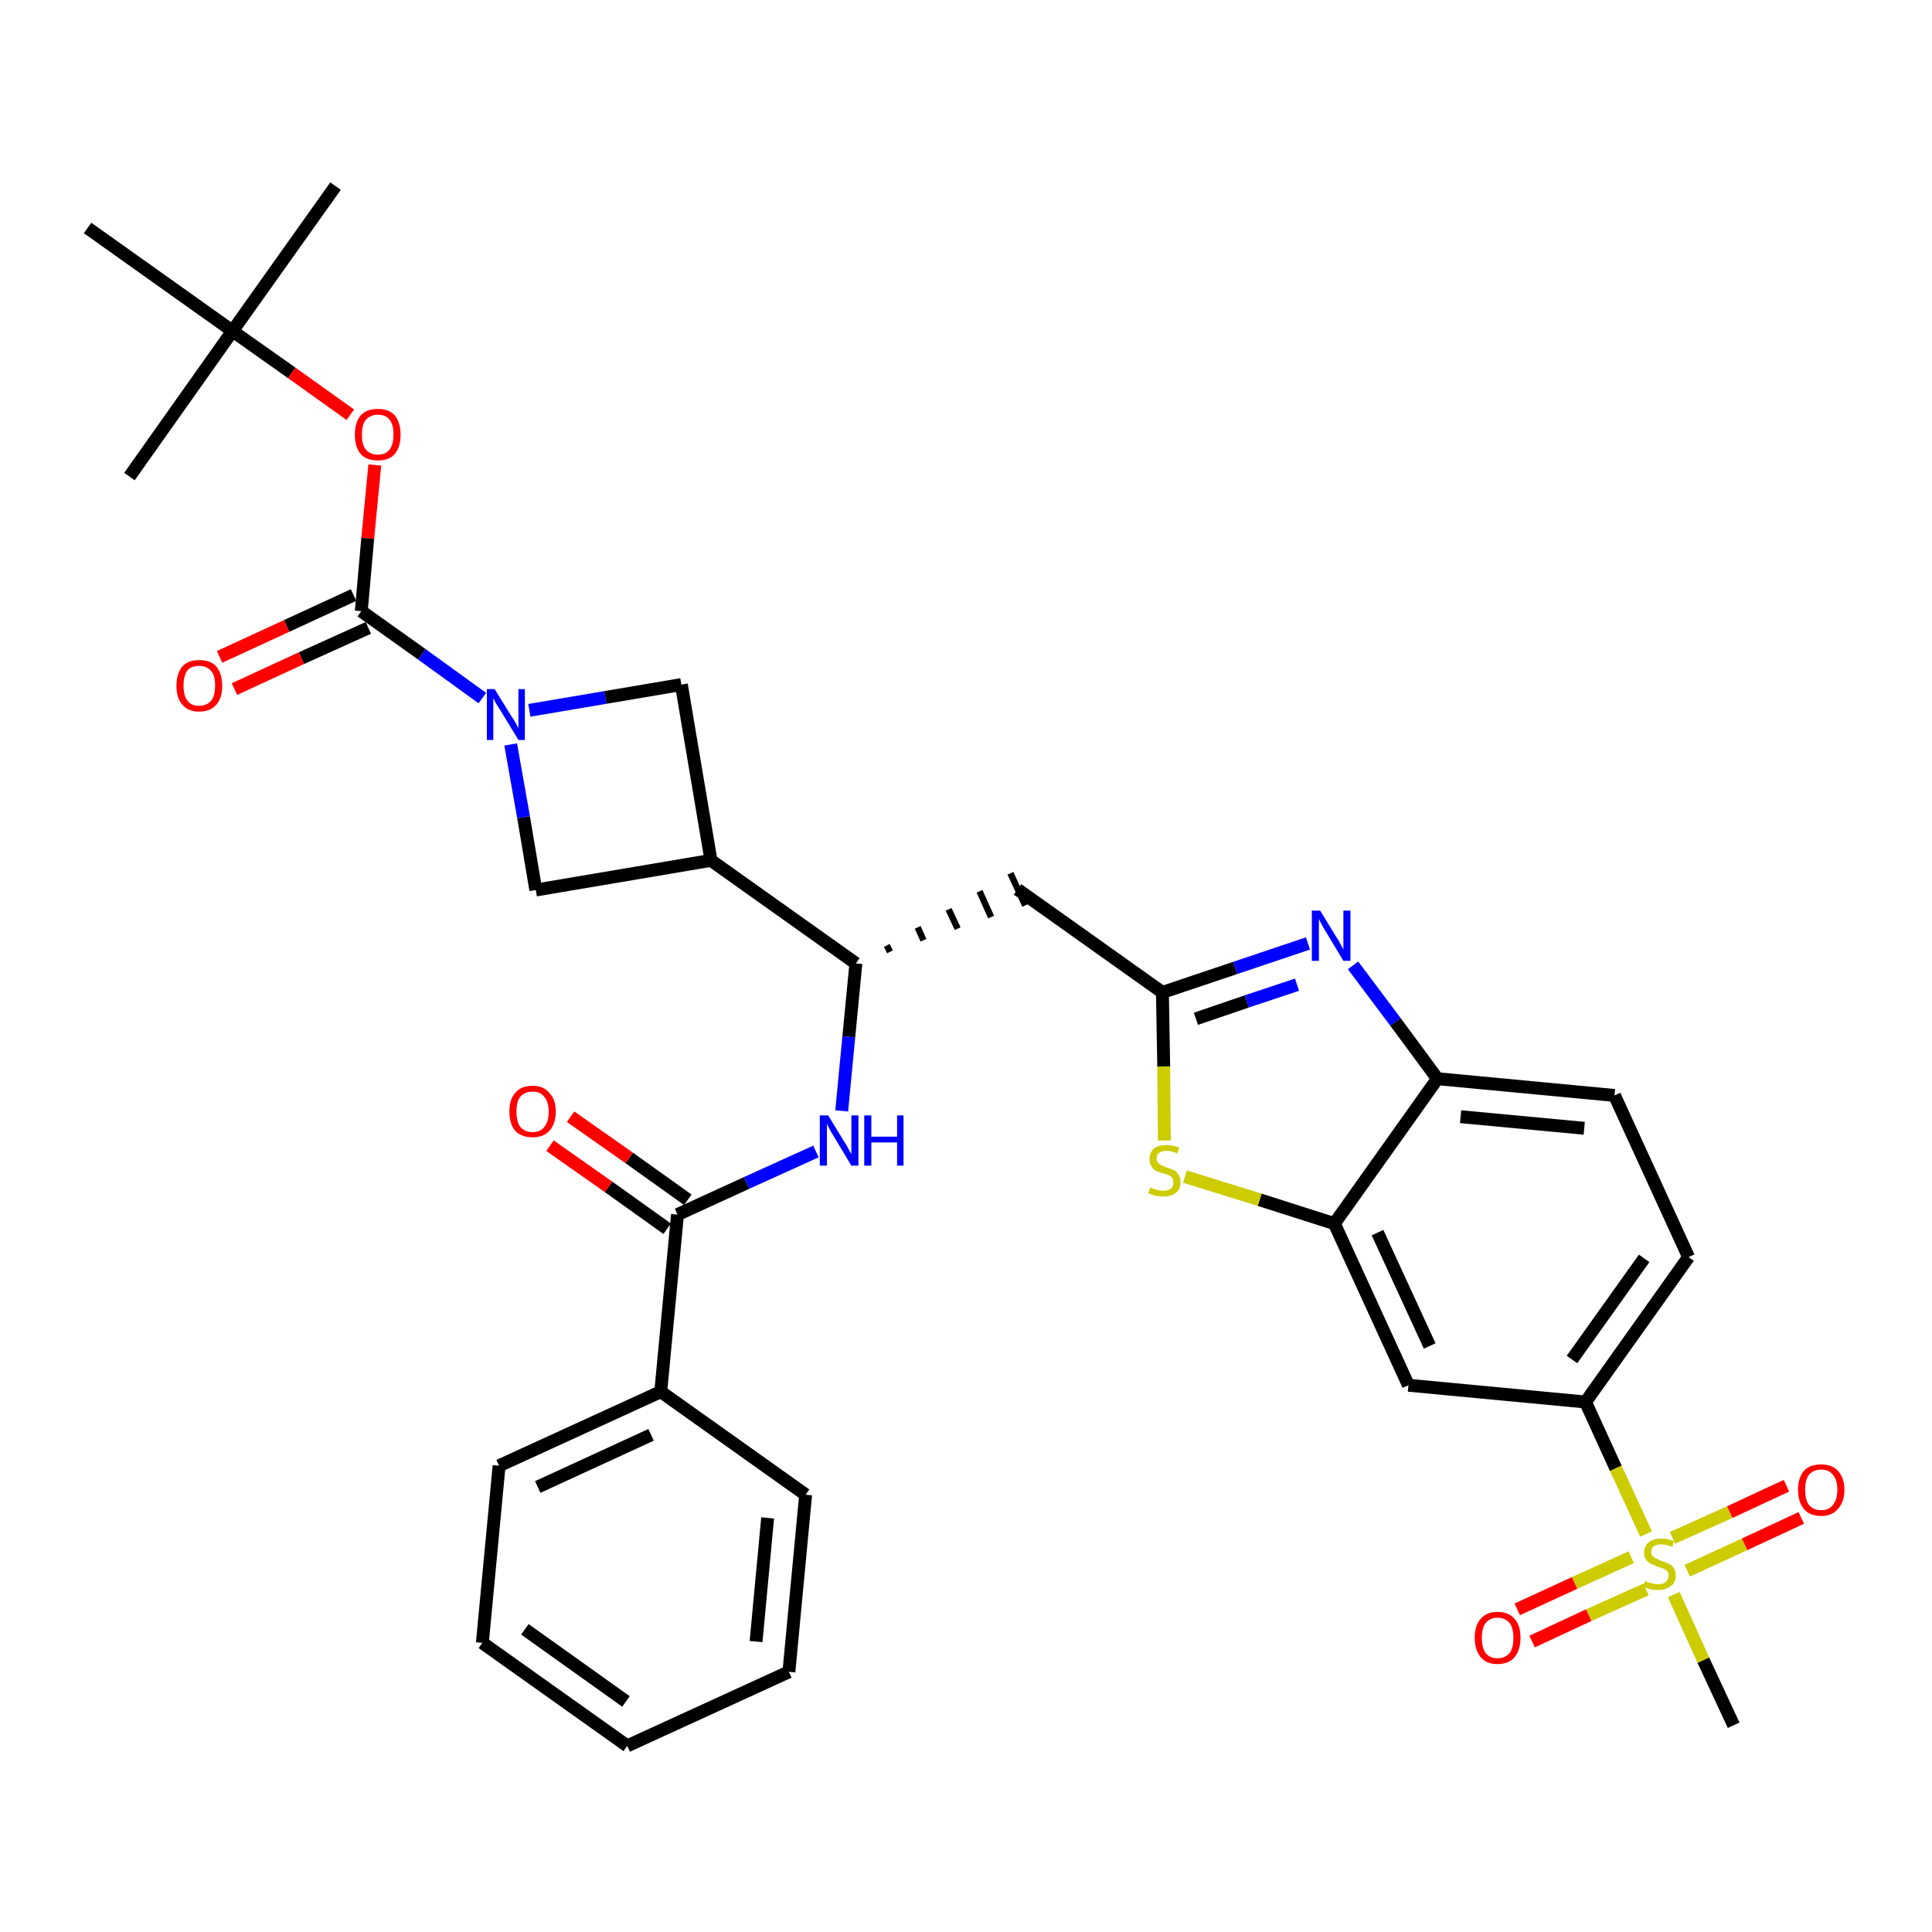 <?xml version='1.0' encoding='iso-8859-1'?>
<svg version='1.1' baseProfile='full'
              xmlns='http://www.w3.org/2000/svg'
                      xmlns:rdkit='http://www.rdkit.org/xml'
                      xmlns:xlink='http://www.w3.org/1999/xlink'
                  xml:space='preserve'
width='300px' height='300px' viewBox='0 0 300 300'>
<!-- END OF HEADER -->
<path class='bond-0 atom-0 atom-1' d='M 52.1,28.9 L 36.1,51.4' style='fill:none;fill-rule:evenodd;stroke:#000000;stroke-width:2.0px;stroke-linecap:butt;stroke-linejoin:miter;stroke-opacity:1' />
<path class='bond-1 atom-1 atom-2' d='M 36.1,51.4 L 20.1,74.0' style='fill:none;fill-rule:evenodd;stroke:#000000;stroke-width:2.0px;stroke-linecap:butt;stroke-linejoin:miter;stroke-opacity:1' />
<path class='bond-2 atom-1 atom-3' d='M 36.1,51.4 L 13.6,35.4' style='fill:none;fill-rule:evenodd;stroke:#000000;stroke-width:2.0px;stroke-linecap:butt;stroke-linejoin:miter;stroke-opacity:1' />
<path class='bond-3 atom-1 atom-4' d='M 36.1,51.4 L 45.3,57.9' style='fill:none;fill-rule:evenodd;stroke:#000000;stroke-width:2.0px;stroke-linecap:butt;stroke-linejoin:miter;stroke-opacity:1' />
<path class='bond-3 atom-1 atom-4' d='M 45.3,57.9 L 54.4,64.4' style='fill:none;fill-rule:evenodd;stroke:#FF0000;stroke-width:2.0px;stroke-linecap:butt;stroke-linejoin:miter;stroke-opacity:1' />
<path class='bond-4 atom-4 atom-5' d='M 58.2,72.2 L 57.1,83.6' style='fill:none;fill-rule:evenodd;stroke:#FF0000;stroke-width:2.0px;stroke-linecap:butt;stroke-linejoin:miter;stroke-opacity:1' />
<path class='bond-4 atom-4 atom-5' d='M 57.1,83.6 L 56.1,94.9' style='fill:none;fill-rule:evenodd;stroke:#000000;stroke-width:2.0px;stroke-linecap:butt;stroke-linejoin:miter;stroke-opacity:1' />
<path class='bond-5 atom-5 atom-6' d='M 54.9,92.4 L 44.5,97.2' style='fill:none;fill-rule:evenodd;stroke:#000000;stroke-width:2.0px;stroke-linecap:butt;stroke-linejoin:miter;stroke-opacity:1' />
<path class='bond-5 atom-5 atom-6' d='M 44.5,97.2 L 34.1,102.0' style='fill:none;fill-rule:evenodd;stroke:#FF0000;stroke-width:2.0px;stroke-linecap:butt;stroke-linejoin:miter;stroke-opacity:1' />
<path class='bond-5 atom-5 atom-6' d='M 57.2,97.5 L 46.8,102.2' style='fill:none;fill-rule:evenodd;stroke:#000000;stroke-width:2.0px;stroke-linecap:butt;stroke-linejoin:miter;stroke-opacity:1' />
<path class='bond-5 atom-5 atom-6' d='M 46.8,102.2 L 36.4,107.0' style='fill:none;fill-rule:evenodd;stroke:#FF0000;stroke-width:2.0px;stroke-linecap:butt;stroke-linejoin:miter;stroke-opacity:1' />
<path class='bond-6 atom-5 atom-7' d='M 56.1,94.9 L 65.5,101.6' style='fill:none;fill-rule:evenodd;stroke:#000000;stroke-width:2.0px;stroke-linecap:butt;stroke-linejoin:miter;stroke-opacity:1' />
<path class='bond-6 atom-5 atom-7' d='M 65.5,101.6 L 74.9,108.4' style='fill:none;fill-rule:evenodd;stroke:#0000FF;stroke-width:2.0px;stroke-linecap:butt;stroke-linejoin:miter;stroke-opacity:1' />
<path class='bond-7 atom-7 atom-8' d='M 82.2,110.3 L 94.0,108.3' style='fill:none;fill-rule:evenodd;stroke:#0000FF;stroke-width:2.0px;stroke-linecap:butt;stroke-linejoin:miter;stroke-opacity:1' />
<path class='bond-7 atom-7 atom-8' d='M 94.0,108.3 L 105.8,106.3' style='fill:none;fill-rule:evenodd;stroke:#000000;stroke-width:2.0px;stroke-linecap:butt;stroke-linejoin:miter;stroke-opacity:1' />
<path class='bond-34 atom-34 atom-7' d='M 83.2,138.2 L 81.3,126.9' style='fill:none;fill-rule:evenodd;stroke:#000000;stroke-width:2.0px;stroke-linecap:butt;stroke-linejoin:miter;stroke-opacity:1' />
<path class='bond-34 atom-34 atom-7' d='M 81.3,126.9 L 79.3,115.6' style='fill:none;fill-rule:evenodd;stroke:#0000FF;stroke-width:2.0px;stroke-linecap:butt;stroke-linejoin:miter;stroke-opacity:1' />
<path class='bond-8 atom-8 atom-9' d='M 105.8,106.3 L 110.4,133.6' style='fill:none;fill-rule:evenodd;stroke:#000000;stroke-width:2.0px;stroke-linecap:butt;stroke-linejoin:miter;stroke-opacity:1' />
<path class='bond-9 atom-9 atom-10' d='M 110.4,133.6 L 132.9,149.6' style='fill:none;fill-rule:evenodd;stroke:#000000;stroke-width:2.0px;stroke-linecap:butt;stroke-linejoin:miter;stroke-opacity:1' />
<path class='bond-33 atom-9 atom-34' d='M 110.4,133.6 L 83.2,138.2' style='fill:none;fill-rule:evenodd;stroke:#000000;stroke-width:2.0px;stroke-linecap:butt;stroke-linejoin:miter;stroke-opacity:1' />
<path class='bond-10 atom-10 atom-11' d='M 138.2,147.8 L 137.7,146.8' style='fill:none;fill-rule:evenodd;stroke:#000000;stroke-width:1.0px;stroke-linecap:butt;stroke-linejoin:miter;stroke-opacity:1' />
<path class='bond-10 atom-10 atom-11' d='M 143.4,146.0 L 142.5,144.0' style='fill:none;fill-rule:evenodd;stroke:#000000;stroke-width:1.0px;stroke-linecap:butt;stroke-linejoin:miter;stroke-opacity:1' />
<path class='bond-10 atom-10 atom-11' d='M 148.7,144.2 L 147.3,141.2' style='fill:none;fill-rule:evenodd;stroke:#000000;stroke-width:1.0px;stroke-linecap:butt;stroke-linejoin:miter;stroke-opacity:1' />
<path class='bond-10 atom-10 atom-11' d='M 153.9,142.4 L 152.1,138.4' style='fill:none;fill-rule:evenodd;stroke:#000000;stroke-width:1.0px;stroke-linecap:butt;stroke-linejoin:miter;stroke-opacity:1' />
<path class='bond-10 atom-10 atom-11' d='M 159.2,140.6 L 156.9,135.6' style='fill:none;fill-rule:evenodd;stroke:#000000;stroke-width:1.0px;stroke-linecap:butt;stroke-linejoin:miter;stroke-opacity:1' />
<path class='bond-24 atom-10 atom-25' d='M 132.9,149.6 L 131.8,161.0' style='fill:none;fill-rule:evenodd;stroke:#000000;stroke-width:2.0px;stroke-linecap:butt;stroke-linejoin:miter;stroke-opacity:1' />
<path class='bond-24 atom-10 atom-25' d='M 131.8,161.0 L 130.7,172.5' style='fill:none;fill-rule:evenodd;stroke:#0000FF;stroke-width:2.0px;stroke-linecap:butt;stroke-linejoin:miter;stroke-opacity:1' />
<path class='bond-11 atom-11 atom-12' d='M 158.0,138.1 L 180.5,154.1' style='fill:none;fill-rule:evenodd;stroke:#000000;stroke-width:2.0px;stroke-linecap:butt;stroke-linejoin:miter;stroke-opacity:1' />
<path class='bond-12 atom-12 atom-13' d='M 180.5,154.1 L 191.8,150.3' style='fill:none;fill-rule:evenodd;stroke:#000000;stroke-width:2.0px;stroke-linecap:butt;stroke-linejoin:miter;stroke-opacity:1' />
<path class='bond-12 atom-12 atom-13' d='M 191.8,150.3 L 203.1,146.5' style='fill:none;fill-rule:evenodd;stroke:#0000FF;stroke-width:2.0px;stroke-linecap:butt;stroke-linejoin:miter;stroke-opacity:1' />
<path class='bond-12 atom-12 atom-13' d='M 185.7,158.2 L 193.6,155.5' style='fill:none;fill-rule:evenodd;stroke:#000000;stroke-width:2.0px;stroke-linecap:butt;stroke-linejoin:miter;stroke-opacity:1' />
<path class='bond-12 atom-12 atom-13' d='M 193.6,155.5 L 201.4,152.9' style='fill:none;fill-rule:evenodd;stroke:#0000FF;stroke-width:2.0px;stroke-linecap:butt;stroke-linejoin:miter;stroke-opacity:1' />
<path class='bond-35 atom-24 atom-12' d='M 180.8,177.1 L 180.7,165.6' style='fill:none;fill-rule:evenodd;stroke:#CCCC00;stroke-width:2.0px;stroke-linecap:butt;stroke-linejoin:miter;stroke-opacity:1' />
<path class='bond-35 atom-24 atom-12' d='M 180.7,165.6 L 180.5,154.1' style='fill:none;fill-rule:evenodd;stroke:#000000;stroke-width:2.0px;stroke-linecap:butt;stroke-linejoin:miter;stroke-opacity:1' />
<path class='bond-13 atom-13 atom-14' d='M 210.1,149.9 L 216.7,158.7' style='fill:none;fill-rule:evenodd;stroke:#0000FF;stroke-width:2.0px;stroke-linecap:butt;stroke-linejoin:miter;stroke-opacity:1' />
<path class='bond-13 atom-13 atom-14' d='M 216.7,158.7 L 223.2,167.5' style='fill:none;fill-rule:evenodd;stroke:#000000;stroke-width:2.0px;stroke-linecap:butt;stroke-linejoin:miter;stroke-opacity:1' />
<path class='bond-14 atom-14 atom-15' d='M 223.2,167.5 L 250.7,170.1' style='fill:none;fill-rule:evenodd;stroke:#000000;stroke-width:2.0px;stroke-linecap:butt;stroke-linejoin:miter;stroke-opacity:1' />
<path class='bond-14 atom-14 atom-15' d='M 226.8,173.4 L 246.0,175.2' style='fill:none;fill-rule:evenodd;stroke:#000000;stroke-width:2.0px;stroke-linecap:butt;stroke-linejoin:miter;stroke-opacity:1' />
<path class='bond-37 atom-23 atom-14' d='M 207.2,190.0 L 223.2,167.5' style='fill:none;fill-rule:evenodd;stroke:#000000;stroke-width:2.0px;stroke-linecap:butt;stroke-linejoin:miter;stroke-opacity:1' />
<path class='bond-15 atom-15 atom-16' d='M 250.7,170.1 L 262.2,195.2' style='fill:none;fill-rule:evenodd;stroke:#000000;stroke-width:2.0px;stroke-linecap:butt;stroke-linejoin:miter;stroke-opacity:1' />
<path class='bond-16 atom-16 atom-17' d='M 262.2,195.2 L 246.2,217.7' style='fill:none;fill-rule:evenodd;stroke:#000000;stroke-width:2.0px;stroke-linecap:butt;stroke-linejoin:miter;stroke-opacity:1' />
<path class='bond-16 atom-16 atom-17' d='M 255.3,195.4 L 244.1,211.1' style='fill:none;fill-rule:evenodd;stroke:#000000;stroke-width:2.0px;stroke-linecap:butt;stroke-linejoin:miter;stroke-opacity:1' />
<path class='bond-17 atom-17 atom-18' d='M 246.2,217.7 L 250.9,228.0' style='fill:none;fill-rule:evenodd;stroke:#000000;stroke-width:2.0px;stroke-linecap:butt;stroke-linejoin:miter;stroke-opacity:1' />
<path class='bond-17 atom-17 atom-18' d='M 250.9,228.0 L 255.6,238.2' style='fill:none;fill-rule:evenodd;stroke:#CCCC00;stroke-width:2.0px;stroke-linecap:butt;stroke-linejoin:miter;stroke-opacity:1' />
<path class='bond-21 atom-17 atom-22' d='M 246.2,217.7 L 218.7,215.1' style='fill:none;fill-rule:evenodd;stroke:#000000;stroke-width:2.0px;stroke-linecap:butt;stroke-linejoin:miter;stroke-opacity:1' />
<path class='bond-18 atom-18 atom-19' d='M 259.9,247.6 L 264.5,257.8' style='fill:none;fill-rule:evenodd;stroke:#CCCC00;stroke-width:2.0px;stroke-linecap:butt;stroke-linejoin:miter;stroke-opacity:1' />
<path class='bond-18 atom-18 atom-19' d='M 264.5,257.8 L 269.2,267.9' style='fill:none;fill-rule:evenodd;stroke:#000000;stroke-width:2.0px;stroke-linecap:butt;stroke-linejoin:miter;stroke-opacity:1' />
<path class='bond-19 atom-18 atom-20' d='M 262.0,243.9 L 270.9,239.8' style='fill:none;fill-rule:evenodd;stroke:#CCCC00;stroke-width:2.0px;stroke-linecap:butt;stroke-linejoin:miter;stroke-opacity:1' />
<path class='bond-19 atom-18 atom-20' d='M 270.9,239.8 L 279.7,235.7' style='fill:none;fill-rule:evenodd;stroke:#FF0000;stroke-width:2.0px;stroke-linecap:butt;stroke-linejoin:miter;stroke-opacity:1' />
<path class='bond-19 atom-18 atom-20' d='M 259.7,238.8 L 268.6,234.8' style='fill:none;fill-rule:evenodd;stroke:#CCCC00;stroke-width:2.0px;stroke-linecap:butt;stroke-linejoin:miter;stroke-opacity:1' />
<path class='bond-19 atom-18 atom-20' d='M 268.6,234.8 L 277.4,230.7' style='fill:none;fill-rule:evenodd;stroke:#FF0000;stroke-width:2.0px;stroke-linecap:butt;stroke-linejoin:miter;stroke-opacity:1' />
<path class='bond-20 atom-18 atom-21' d='M 253.3,241.8 L 244.5,245.8' style='fill:none;fill-rule:evenodd;stroke:#CCCC00;stroke-width:2.0px;stroke-linecap:butt;stroke-linejoin:miter;stroke-opacity:1' />
<path class='bond-20 atom-18 atom-21' d='M 244.5,245.8 L 235.6,249.9' style='fill:none;fill-rule:evenodd;stroke:#FF0000;stroke-width:2.0px;stroke-linecap:butt;stroke-linejoin:miter;stroke-opacity:1' />
<path class='bond-20 atom-18 atom-21' d='M 255.6,246.8 L 246.7,250.8' style='fill:none;fill-rule:evenodd;stroke:#CCCC00;stroke-width:2.0px;stroke-linecap:butt;stroke-linejoin:miter;stroke-opacity:1' />
<path class='bond-20 atom-18 atom-21' d='M 246.7,250.8 L 237.9,254.9' style='fill:none;fill-rule:evenodd;stroke:#FF0000;stroke-width:2.0px;stroke-linecap:butt;stroke-linejoin:miter;stroke-opacity:1' />
<path class='bond-22 atom-22 atom-23' d='M 218.7,215.1 L 207.2,190.0' style='fill:none;fill-rule:evenodd;stroke:#000000;stroke-width:2.0px;stroke-linecap:butt;stroke-linejoin:miter;stroke-opacity:1' />
<path class='bond-22 atom-22 atom-23' d='M 222.0,209.0 L 213.9,191.4' style='fill:none;fill-rule:evenodd;stroke:#000000;stroke-width:2.0px;stroke-linecap:butt;stroke-linejoin:miter;stroke-opacity:1' />
<path class='bond-23 atom-23 atom-24' d='M 207.2,190.0 L 195.6,186.3' style='fill:none;fill-rule:evenodd;stroke:#000000;stroke-width:2.0px;stroke-linecap:butt;stroke-linejoin:miter;stroke-opacity:1' />
<path class='bond-23 atom-23 atom-24' d='M 195.6,186.3 L 184.0,182.7' style='fill:none;fill-rule:evenodd;stroke:#CCCC00;stroke-width:2.0px;stroke-linecap:butt;stroke-linejoin:miter;stroke-opacity:1' />
<path class='bond-25 atom-25 atom-26' d='M 126.7,178.8 L 115.9,183.7' style='fill:none;fill-rule:evenodd;stroke:#0000FF;stroke-width:2.0px;stroke-linecap:butt;stroke-linejoin:miter;stroke-opacity:1' />
<path class='bond-25 atom-25 atom-26' d='M 115.9,183.7 L 105.2,188.6' style='fill:none;fill-rule:evenodd;stroke:#000000;stroke-width:2.0px;stroke-linecap:butt;stroke-linejoin:miter;stroke-opacity:1' />
<path class='bond-26 atom-26 atom-27' d='M 106.8,186.3 L 97.7,179.8' style='fill:none;fill-rule:evenodd;stroke:#000000;stroke-width:2.0px;stroke-linecap:butt;stroke-linejoin:miter;stroke-opacity:1' />
<path class='bond-26 atom-26 atom-27' d='M 97.7,179.8 L 88.6,173.4' style='fill:none;fill-rule:evenodd;stroke:#FF0000;stroke-width:2.0px;stroke-linecap:butt;stroke-linejoin:miter;stroke-opacity:1' />
<path class='bond-26 atom-26 atom-27' d='M 103.6,190.8 L 94.5,184.3' style='fill:none;fill-rule:evenodd;stroke:#000000;stroke-width:2.0px;stroke-linecap:butt;stroke-linejoin:miter;stroke-opacity:1' />
<path class='bond-26 atom-26 atom-27' d='M 94.5,184.3 L 85.4,177.9' style='fill:none;fill-rule:evenodd;stroke:#FF0000;stroke-width:2.0px;stroke-linecap:butt;stroke-linejoin:miter;stroke-opacity:1' />
<path class='bond-27 atom-26 atom-28' d='M 105.2,188.6 L 102.6,216.1' style='fill:none;fill-rule:evenodd;stroke:#000000;stroke-width:2.0px;stroke-linecap:butt;stroke-linejoin:miter;stroke-opacity:1' />
<path class='bond-28 atom-28 atom-29' d='M 102.6,216.1 L 77.5,227.6' style='fill:none;fill-rule:evenodd;stroke:#000000;stroke-width:2.0px;stroke-linecap:butt;stroke-linejoin:miter;stroke-opacity:1' />
<path class='bond-28 atom-28 atom-29' d='M 101.1,222.8 L 83.5,230.9' style='fill:none;fill-rule:evenodd;stroke:#000000;stroke-width:2.0px;stroke-linecap:butt;stroke-linejoin:miter;stroke-opacity:1' />
<path class='bond-36 atom-33 atom-28' d='M 125.1,232.1 L 102.6,216.1' style='fill:none;fill-rule:evenodd;stroke:#000000;stroke-width:2.0px;stroke-linecap:butt;stroke-linejoin:miter;stroke-opacity:1' />
<path class='bond-29 atom-29 atom-30' d='M 77.5,227.6 L 74.9,255.1' style='fill:none;fill-rule:evenodd;stroke:#000000;stroke-width:2.0px;stroke-linecap:butt;stroke-linejoin:miter;stroke-opacity:1' />
<path class='bond-30 atom-30 atom-31' d='M 74.9,255.1 L 97.4,271.1' style='fill:none;fill-rule:evenodd;stroke:#000000;stroke-width:2.0px;stroke-linecap:butt;stroke-linejoin:miter;stroke-opacity:1' />
<path class='bond-30 atom-30 atom-31' d='M 81.5,253.0 L 97.2,264.2' style='fill:none;fill-rule:evenodd;stroke:#000000;stroke-width:2.0px;stroke-linecap:butt;stroke-linejoin:miter;stroke-opacity:1' />
<path class='bond-31 atom-31 atom-32' d='M 97.4,271.1 L 122.5,259.6' style='fill:none;fill-rule:evenodd;stroke:#000000;stroke-width:2.0px;stroke-linecap:butt;stroke-linejoin:miter;stroke-opacity:1' />
<path class='bond-32 atom-32 atom-33' d='M 122.5,259.6 L 125.1,232.1' style='fill:none;fill-rule:evenodd;stroke:#000000;stroke-width:2.0px;stroke-linecap:butt;stroke-linejoin:miter;stroke-opacity:1' />
<path class='bond-32 atom-32 atom-33' d='M 117.4,254.9 L 119.2,235.7' style='fill:none;fill-rule:evenodd;stroke:#000000;stroke-width:2.0px;stroke-linecap:butt;stroke-linejoin:miter;stroke-opacity:1' />
<path  class='atom-4' d='M 55.1 67.5
Q 55.1 65.6, 56.0 64.5
Q 56.9 63.5, 58.7 63.5
Q 60.4 63.5, 61.3 64.5
Q 62.2 65.6, 62.2 67.5
Q 62.2 69.4, 61.3 70.5
Q 60.4 71.5, 58.7 71.5
Q 56.9 71.5, 56.0 70.5
Q 55.1 69.4, 55.1 67.5
M 58.7 70.6
Q 59.9 70.6, 60.5 69.8
Q 61.1 69.0, 61.1 67.5
Q 61.1 65.9, 60.5 65.2
Q 59.9 64.4, 58.7 64.4
Q 57.5 64.4, 56.8 65.2
Q 56.2 65.9, 56.2 67.5
Q 56.2 69.1, 56.8 69.8
Q 57.5 70.6, 58.7 70.6
' fill='#FF0000'/>
<path  class='atom-6' d='M 27.4 106.5
Q 27.4 104.6, 28.3 103.5
Q 29.2 102.5, 30.9 102.5
Q 32.7 102.5, 33.6 103.5
Q 34.5 104.6, 34.5 106.5
Q 34.5 108.4, 33.6 109.4
Q 32.7 110.5, 30.9 110.5
Q 29.2 110.5, 28.3 109.4
Q 27.4 108.4, 27.4 106.5
M 30.9 109.6
Q 32.1 109.6, 32.8 108.8
Q 33.4 108.0, 33.4 106.5
Q 33.4 104.9, 32.8 104.2
Q 32.1 103.4, 30.9 103.4
Q 29.7 103.4, 29.1 104.1
Q 28.5 104.9, 28.5 106.5
Q 28.5 108.0, 29.1 108.8
Q 29.7 109.6, 30.9 109.6
' fill='#FF0000'/>
<path  class='atom-7' d='M 76.8 107.0
L 79.4 111.2
Q 79.7 111.6, 80.1 112.3
Q 80.5 113.1, 80.5 113.1
L 80.5 107.0
L 81.5 107.0
L 81.5 114.9
L 80.5 114.9
L 77.7 110.3
Q 77.4 109.8, 77.0 109.2
Q 76.7 108.6, 76.6 108.4
L 76.6 114.9
L 75.6 114.9
L 75.6 107.0
L 76.8 107.0
' fill='#0000FF'/>
<path  class='atom-13' d='M 205.0 141.4
L 207.5 145.5
Q 207.8 145.9, 208.2 146.7
Q 208.6 147.4, 208.6 147.5
L 208.6 141.4
L 209.7 141.4
L 209.7 149.2
L 208.6 149.2
L 205.9 144.7
Q 205.5 144.1, 205.2 143.5
Q 204.9 142.9, 204.8 142.7
L 204.8 149.2
L 203.7 149.2
L 203.7 141.4
L 205.0 141.4
' fill='#0000FF'/>
<path  class='atom-18' d='M 255.4 245.5
Q 255.5 245.5, 255.9 245.7
Q 256.3 245.8, 256.7 245.9
Q 257.1 246.0, 257.5 246.0
Q 258.2 246.0, 258.6 245.7
Q 259.1 245.3, 259.1 244.7
Q 259.1 244.2, 258.9 244.0
Q 258.6 243.7, 258.3 243.6
Q 258.0 243.4, 257.4 243.3
Q 256.7 243.0, 256.3 242.8
Q 255.9 242.6, 255.6 242.2
Q 255.3 241.8, 255.3 241.1
Q 255.3 240.1, 256.0 239.5
Q 256.7 238.9, 258.0 238.9
Q 258.9 238.9, 259.9 239.3
L 259.7 240.2
Q 258.7 239.8, 258.0 239.8
Q 257.3 239.8, 256.8 240.1
Q 256.4 240.4, 256.4 241.0
Q 256.4 241.4, 256.6 241.6
Q 256.9 241.9, 257.2 242.0
Q 257.5 242.2, 258.0 242.4
Q 258.7 242.6, 259.1 242.8
Q 259.6 243.0, 259.9 243.5
Q 260.2 243.9, 260.2 244.7
Q 260.2 245.8, 259.4 246.3
Q 258.7 246.9, 257.5 246.9
Q 256.8 246.9, 256.3 246.8
Q 255.8 246.6, 255.2 246.4
L 255.4 245.5
' fill='#CCCC00'/>
<path  class='atom-20' d='M 279.2 231.3
Q 279.2 229.5, 280.1 228.4
Q 281.0 227.4, 282.8 227.4
Q 284.5 227.4, 285.4 228.4
Q 286.4 229.5, 286.4 231.3
Q 286.4 233.2, 285.4 234.3
Q 284.5 235.4, 282.8 235.4
Q 281.0 235.4, 280.1 234.3
Q 279.2 233.2, 279.2 231.3
M 282.8 234.5
Q 284.0 234.5, 284.6 233.7
Q 285.3 232.9, 285.3 231.3
Q 285.3 229.8, 284.6 229.0
Q 284.0 228.2, 282.8 228.2
Q 281.6 228.2, 280.9 229.0
Q 280.3 229.8, 280.3 231.3
Q 280.3 232.9, 280.9 233.7
Q 281.6 234.5, 282.8 234.5
' fill='#FF0000'/>
<path  class='atom-21' d='M 229.0 254.3
Q 229.0 252.4, 229.9 251.4
Q 230.8 250.3, 232.5 250.3
Q 234.3 250.3, 235.2 251.4
Q 236.1 252.4, 236.1 254.3
Q 236.1 256.2, 235.2 257.3
Q 234.3 258.4, 232.5 258.4
Q 230.8 258.4, 229.9 257.3
Q 229.0 256.2, 229.0 254.3
M 232.5 257.5
Q 233.7 257.5, 234.4 256.7
Q 235.0 255.9, 235.0 254.3
Q 235.0 252.8, 234.4 252.0
Q 233.7 251.2, 232.5 251.2
Q 231.4 251.2, 230.7 252.0
Q 230.1 252.8, 230.1 254.3
Q 230.1 255.9, 230.7 256.7
Q 231.4 257.5, 232.5 257.5
' fill='#FF0000'/>
<path  class='atom-24' d='M 178.6 184.4
Q 178.7 184.4, 179.1 184.6
Q 179.4 184.7, 179.8 184.8
Q 180.2 184.9, 180.6 184.9
Q 181.4 184.9, 181.8 184.6
Q 182.2 184.2, 182.2 183.6
Q 182.2 183.1, 182.0 182.9
Q 181.8 182.6, 181.5 182.5
Q 181.1 182.3, 180.6 182.2
Q 179.9 182.0, 179.5 181.8
Q 179.1 181.6, 178.8 181.1
Q 178.5 180.7, 178.5 180.0
Q 178.5 179.0, 179.1 178.4
Q 179.8 177.8, 181.1 177.8
Q 182.0 177.8, 183.1 178.2
L 182.8 179.1
Q 181.9 178.7, 181.2 178.7
Q 180.4 178.7, 180.0 179.0
Q 179.6 179.3, 179.6 179.9
Q 179.6 180.3, 179.8 180.5
Q 180.0 180.8, 180.3 180.9
Q 180.6 181.1, 181.2 181.3
Q 181.9 181.5, 182.3 181.7
Q 182.7 181.9, 183.0 182.4
Q 183.3 182.8, 183.3 183.6
Q 183.3 184.7, 182.6 185.2
Q 181.9 185.8, 180.7 185.8
Q 180.0 185.8, 179.5 185.7
Q 178.9 185.5, 178.3 185.3
L 178.6 184.4
' fill='#CCCC00'/>
<path  class='atom-25' d='M 128.6 173.2
L 131.1 177.3
Q 131.4 177.7, 131.8 178.5
Q 132.2 179.2, 132.2 179.2
L 132.2 173.2
L 133.3 173.2
L 133.3 181.0
L 132.2 181.0
L 129.5 176.5
Q 129.1 175.9, 128.8 175.3
Q 128.5 174.7, 128.4 174.5
L 128.4 181.0
L 127.3 181.0
L 127.3 173.2
L 128.6 173.2
' fill='#0000FF'/>
<path  class='atom-25' d='M 134.2 173.2
L 135.3 173.2
L 135.3 176.5
L 139.3 176.5
L 139.3 173.2
L 140.3 173.2
L 140.3 181.0
L 139.3 181.0
L 139.3 177.4
L 135.3 177.4
L 135.3 181.0
L 134.2 181.0
L 134.2 173.2
' fill='#0000FF'/>
<path  class='atom-27' d='M 79.1 172.6
Q 79.1 170.7, 80.0 169.7
Q 80.9 168.6, 82.7 168.6
Q 84.4 168.6, 85.3 169.7
Q 86.3 170.7, 86.3 172.6
Q 86.3 174.5, 85.3 175.6
Q 84.4 176.6, 82.7 176.6
Q 81.0 176.6, 80.0 175.6
Q 79.1 174.5, 79.1 172.6
M 82.7 175.8
Q 83.9 175.8, 84.5 175.0
Q 85.2 174.2, 85.2 172.6
Q 85.2 171.1, 84.5 170.3
Q 83.9 169.5, 82.7 169.5
Q 81.5 169.5, 80.8 170.3
Q 80.2 171.0, 80.2 172.6
Q 80.2 174.2, 80.8 175.0
Q 81.5 175.8, 82.7 175.8
' fill='#FF0000'/>
</svg>
